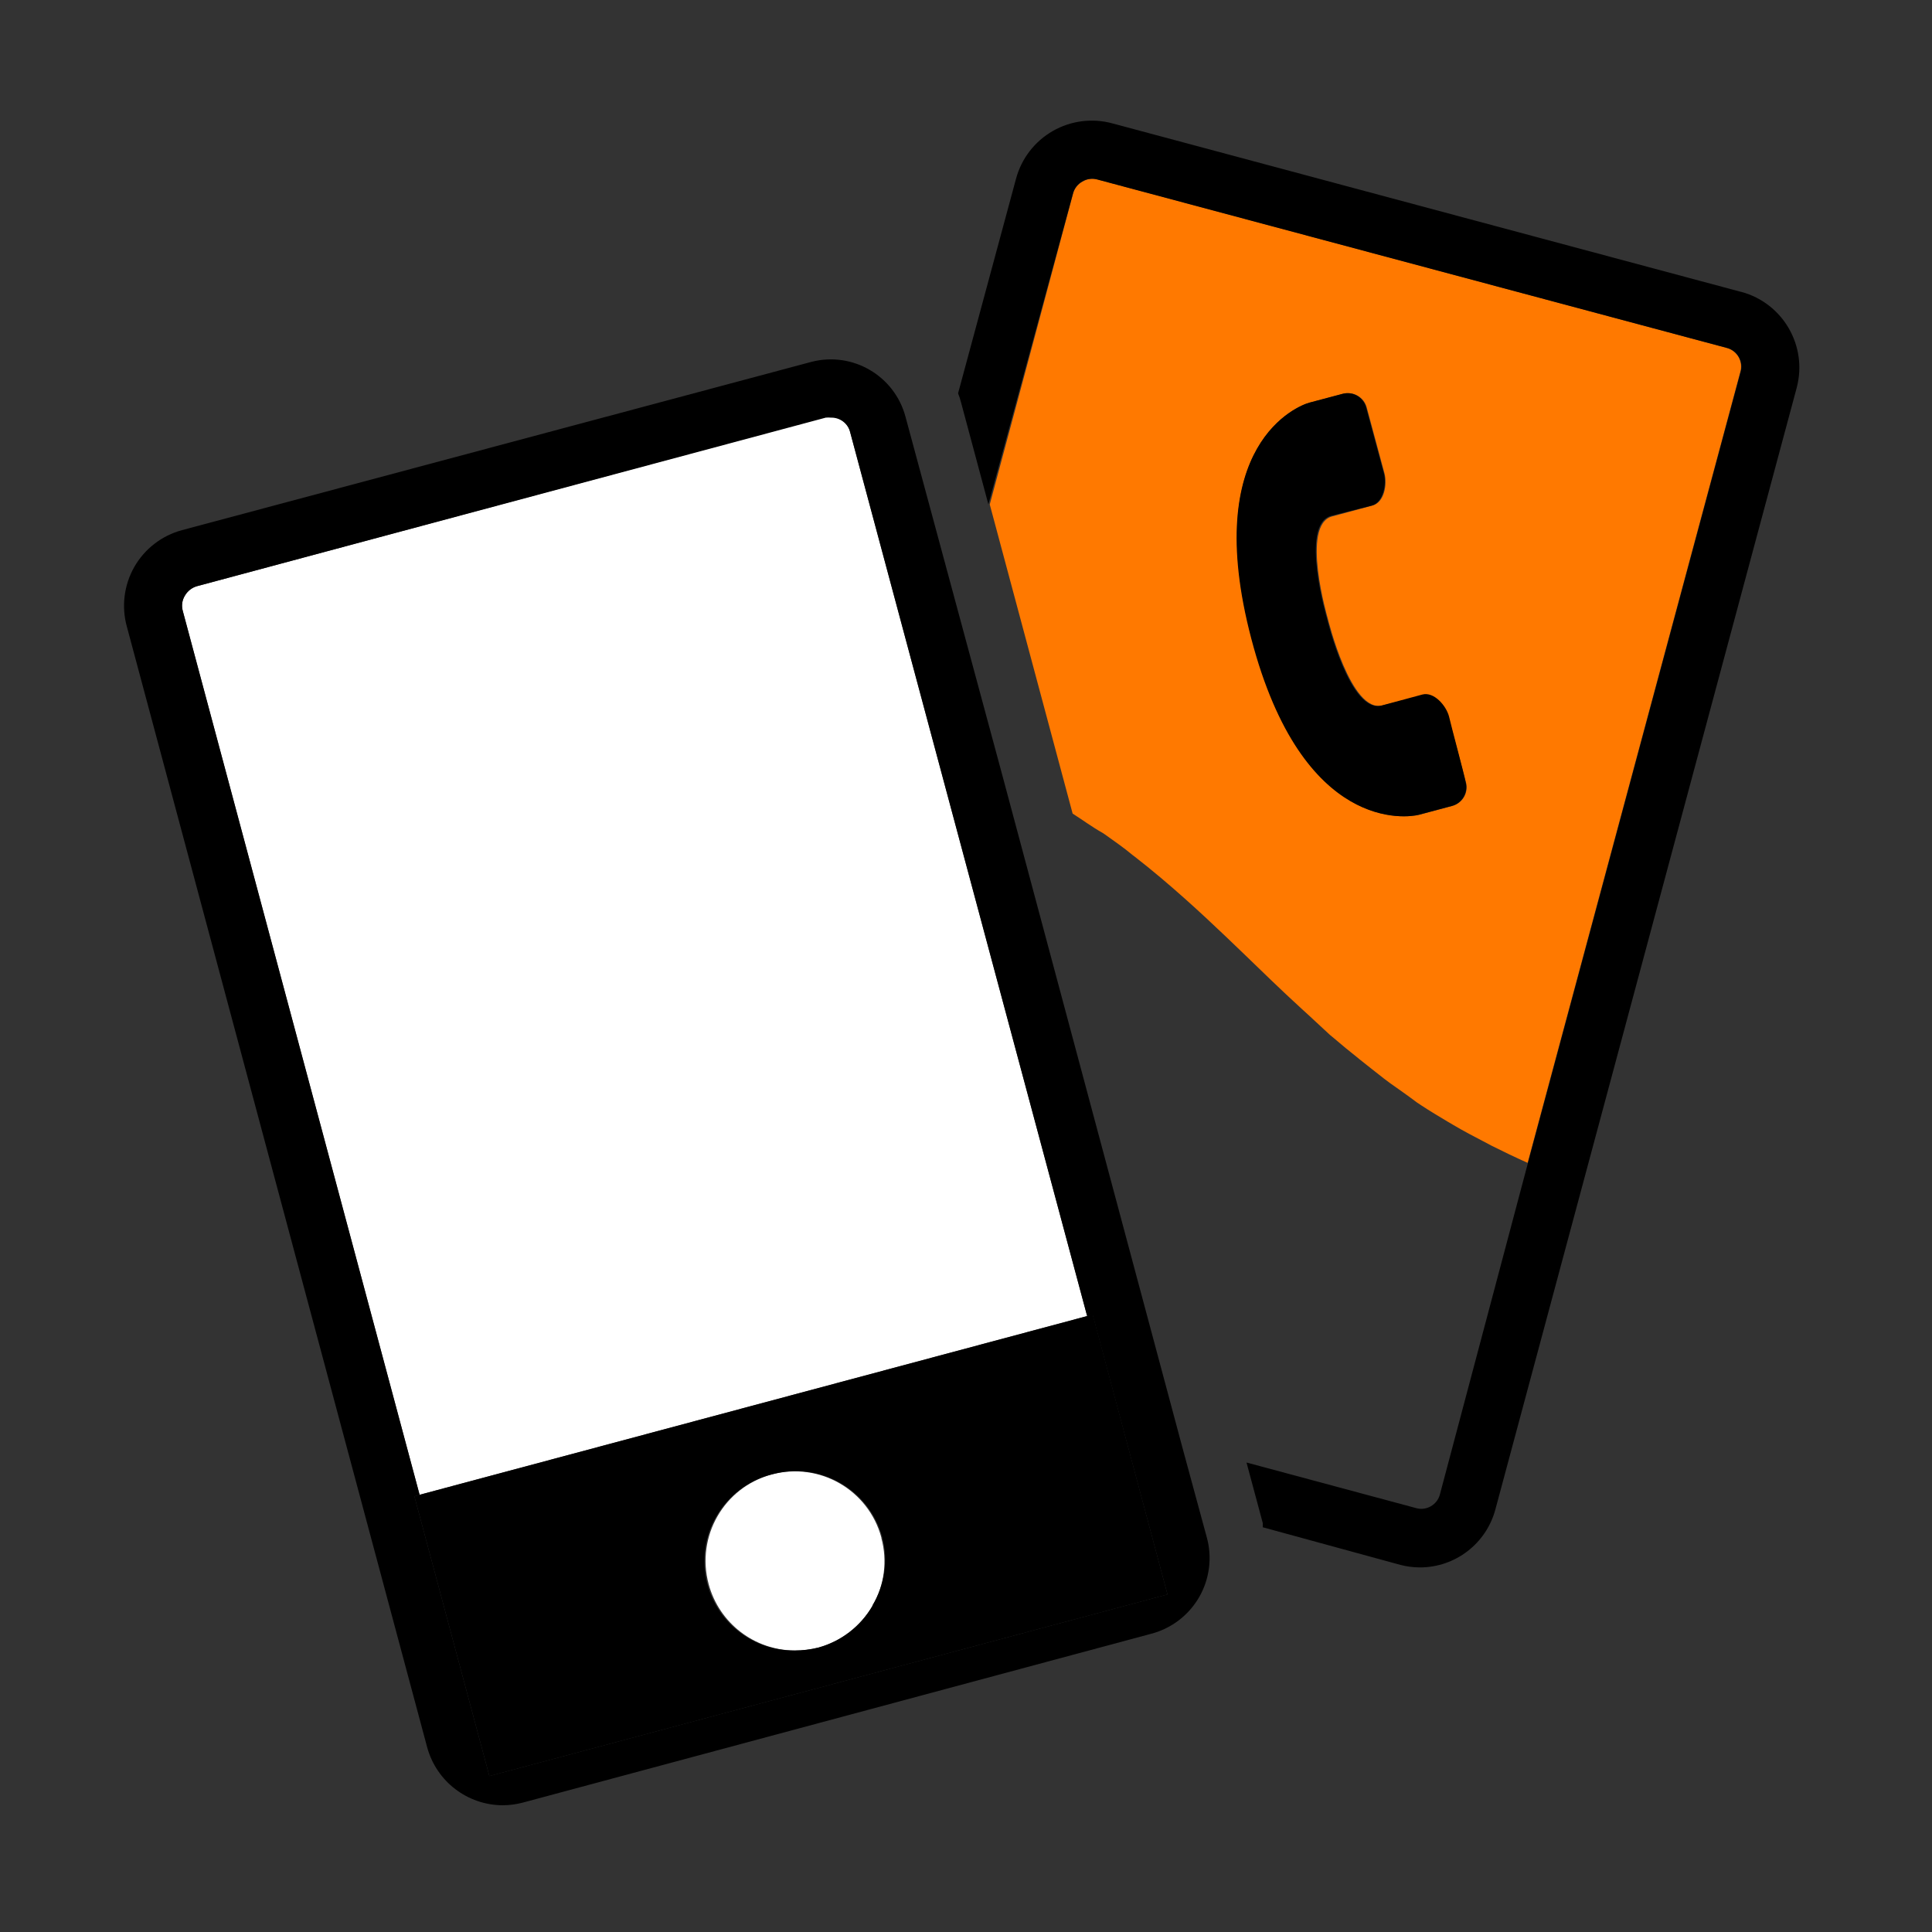 <svg xmlns="http://www.w3.org/2000/svg" width="47" height="47" viewBox="0 0 47 47">
    <rect x="0" y="0" width="47" height="47" fill="#333333" stroke="none"/>
    <g fill="none" fill-rule="evenodd">
        <g fill-rule="nonzero">
            <g>
                <g>
                    <g>
                        <path fill="#FFF" d="M18.621 34.583c-.314-1.16-1.509-1.847-2.67-1.533-1.16.314-1.845 1.51-1.531 2.67.256.948 1.114 1.608 2.096 1.612.192 0 .383-.024.569-.07.556-.152 1.03-.516 1.32-1.016.29-.498.368-1.093.216-1.65v-.013zM17.86 7.69c-.051-.218-.247-.369-.47-.363-.042-.004-.085-.004-.127 0L1.974 11.44c-.125.035-.231.118-.296.23-.068.111-.087.246-.052.371l5.762 21.503 16.239-4.348L17.86 7.69z" transform="translate(-44 -175) translate(15 160) translate(29 15) translate(2.82 2.82)"/>
                        <path fill="#FF7900" d="M39.175 5.64l-15.29-4.094c-.125-.035-.26-.016-.37.052-.115.062-.199.17-.231.296l-2.026 7.558 2.016 7.52c.25.16.47.324.729.47l.056.037c.23.165.47.33.668.498l.051.038c.442.343.856.696 1.25 1.048.668.597 1.288 1.203 1.918 1.81l.17.164.357.339.38.352.17.155.507.47.136.113c.165.141.334.282.508.418l.085.07c.192.156.39.306.596.47l.146.109c.212.15.428.3.653.47l.1.066c.206.136.427.268.648.4l.136.08c.245.145.503.281.766.417l.17.09c.281.14.563.277.869.413l5.17-19.227c.04-.125.027-.261-.038-.375-.064-.114-.173-.197-.3-.227zm-6.656 11.144l-.808.216c-.268.07-2.82.47-4.075-4.277-1.255-4.747 1.123-5.678 1.41-5.748l.813-.216c.249-.063.502.085.569.333l.432 1.603c.07.263 0 .71-.296.785l-.977.263c-.776.207-.104 2.491-.104 2.491s.56 2.313 1.335 2.106l.954-.24c.282-.075.578.268.649.531.07.263.37 1.377.427 1.603.052.241-.092.481-.329.55z" transform="translate(-44 -175) translate(15 160) translate(29 15) translate(2.82 2.82)"/>
                        <path fill="#000" d="M39.541 4.282L24.247.183c-.49-.135-1.013-.069-1.454.183-.442.253-.764.67-.896 1.162l-1.41 5.221c.029.069.052.14.07.212l.668 2.49 2.059-7.571c.032-.119.11-.22.216-.282.111-.068.246-.087.371-.052L39.175 5.64c.128.028.238.109.304.222.066.114.082.25.043.375l-5.17 19.228-2.138 8.05c-.028.13-.11.241-.224.307-.115.067-.252.082-.378.041l-4.108-1.104.395 1.471c.002.035.002.07 0 .104l3.351.916c.154.04.312.06.47.061.861 0 1.615-.578 1.838-1.41L40.89 6.608c.266-1.013-.334-2.051-1.344-2.326h-.005zM25.93 32.34l-4.371-16.318-2.35-8.7c-.265-1-1.287-1.598-2.289-1.339L1.607 10.077c-.49.132-.908.454-1.16.895-.251.442-.316.965-.18 1.455l7.305 27.26c.226.83.978 1.406 1.837 1.41.167-.001.333-.023.494-.066l15.289-4.108c.491-.13.91-.453 1.163-.894.252-.442.318-.966.181-1.456l-.606-2.232zM9.085 40.388l-1.824-6.806.127-.037L1.626 12.04c-.035-.125-.016-.26.052-.37.065-.113.171-.196.296-.231L17.268 7.34c.042-.004.085-.004.127 0 .222-.006.419.146.47.362l5.762 21.493.132-.037 1.823 6.81-16.497 4.418z" transform="translate(-44 -175) translate(15 160) translate(29 15) translate(2.82 2.82)"/>
                        <path fill="#000" d="M23.627 29.196L7.388 33.544l-.127.038 1.824 6.805 16.497-4.418-1.823-6.829-.132.056zm-5.222 7.05c-.29.5-.764.864-1.32 1.016-.186.046-.377.07-.57.07-1.106.012-2.046-.808-2.183-1.906-.137-1.099.572-2.125 1.648-2.385 1.161-.308 2.353.381 2.665 1.542.144.56.058 1.154-.24 1.65v.013zM32.43 14.608c-.07-.264-.367-.607-.649-.532l-.977.264c-.785.23-1.344-2.12-1.344-2.12s-.672-2.284.103-2.491l.987-.25c.282-.074.367-.52.296-.784l-.432-1.603c-.067-.248-.32-.396-.569-.333l-.813.216c-.263.07-2.66 1-1.41 5.748 1.25 4.747 3.807 4.347 4.075 4.277l.808-.216c.248-.069.395-.325.33-.574-.043-.23-.344-1.335-.405-1.602z" transform="translate(-44 -175) translate(15 160) translate(29 15) translate(2.82 2.82)"/>
                    </g>
                </g>
            </g>
        </g>
    </g>
</svg>
